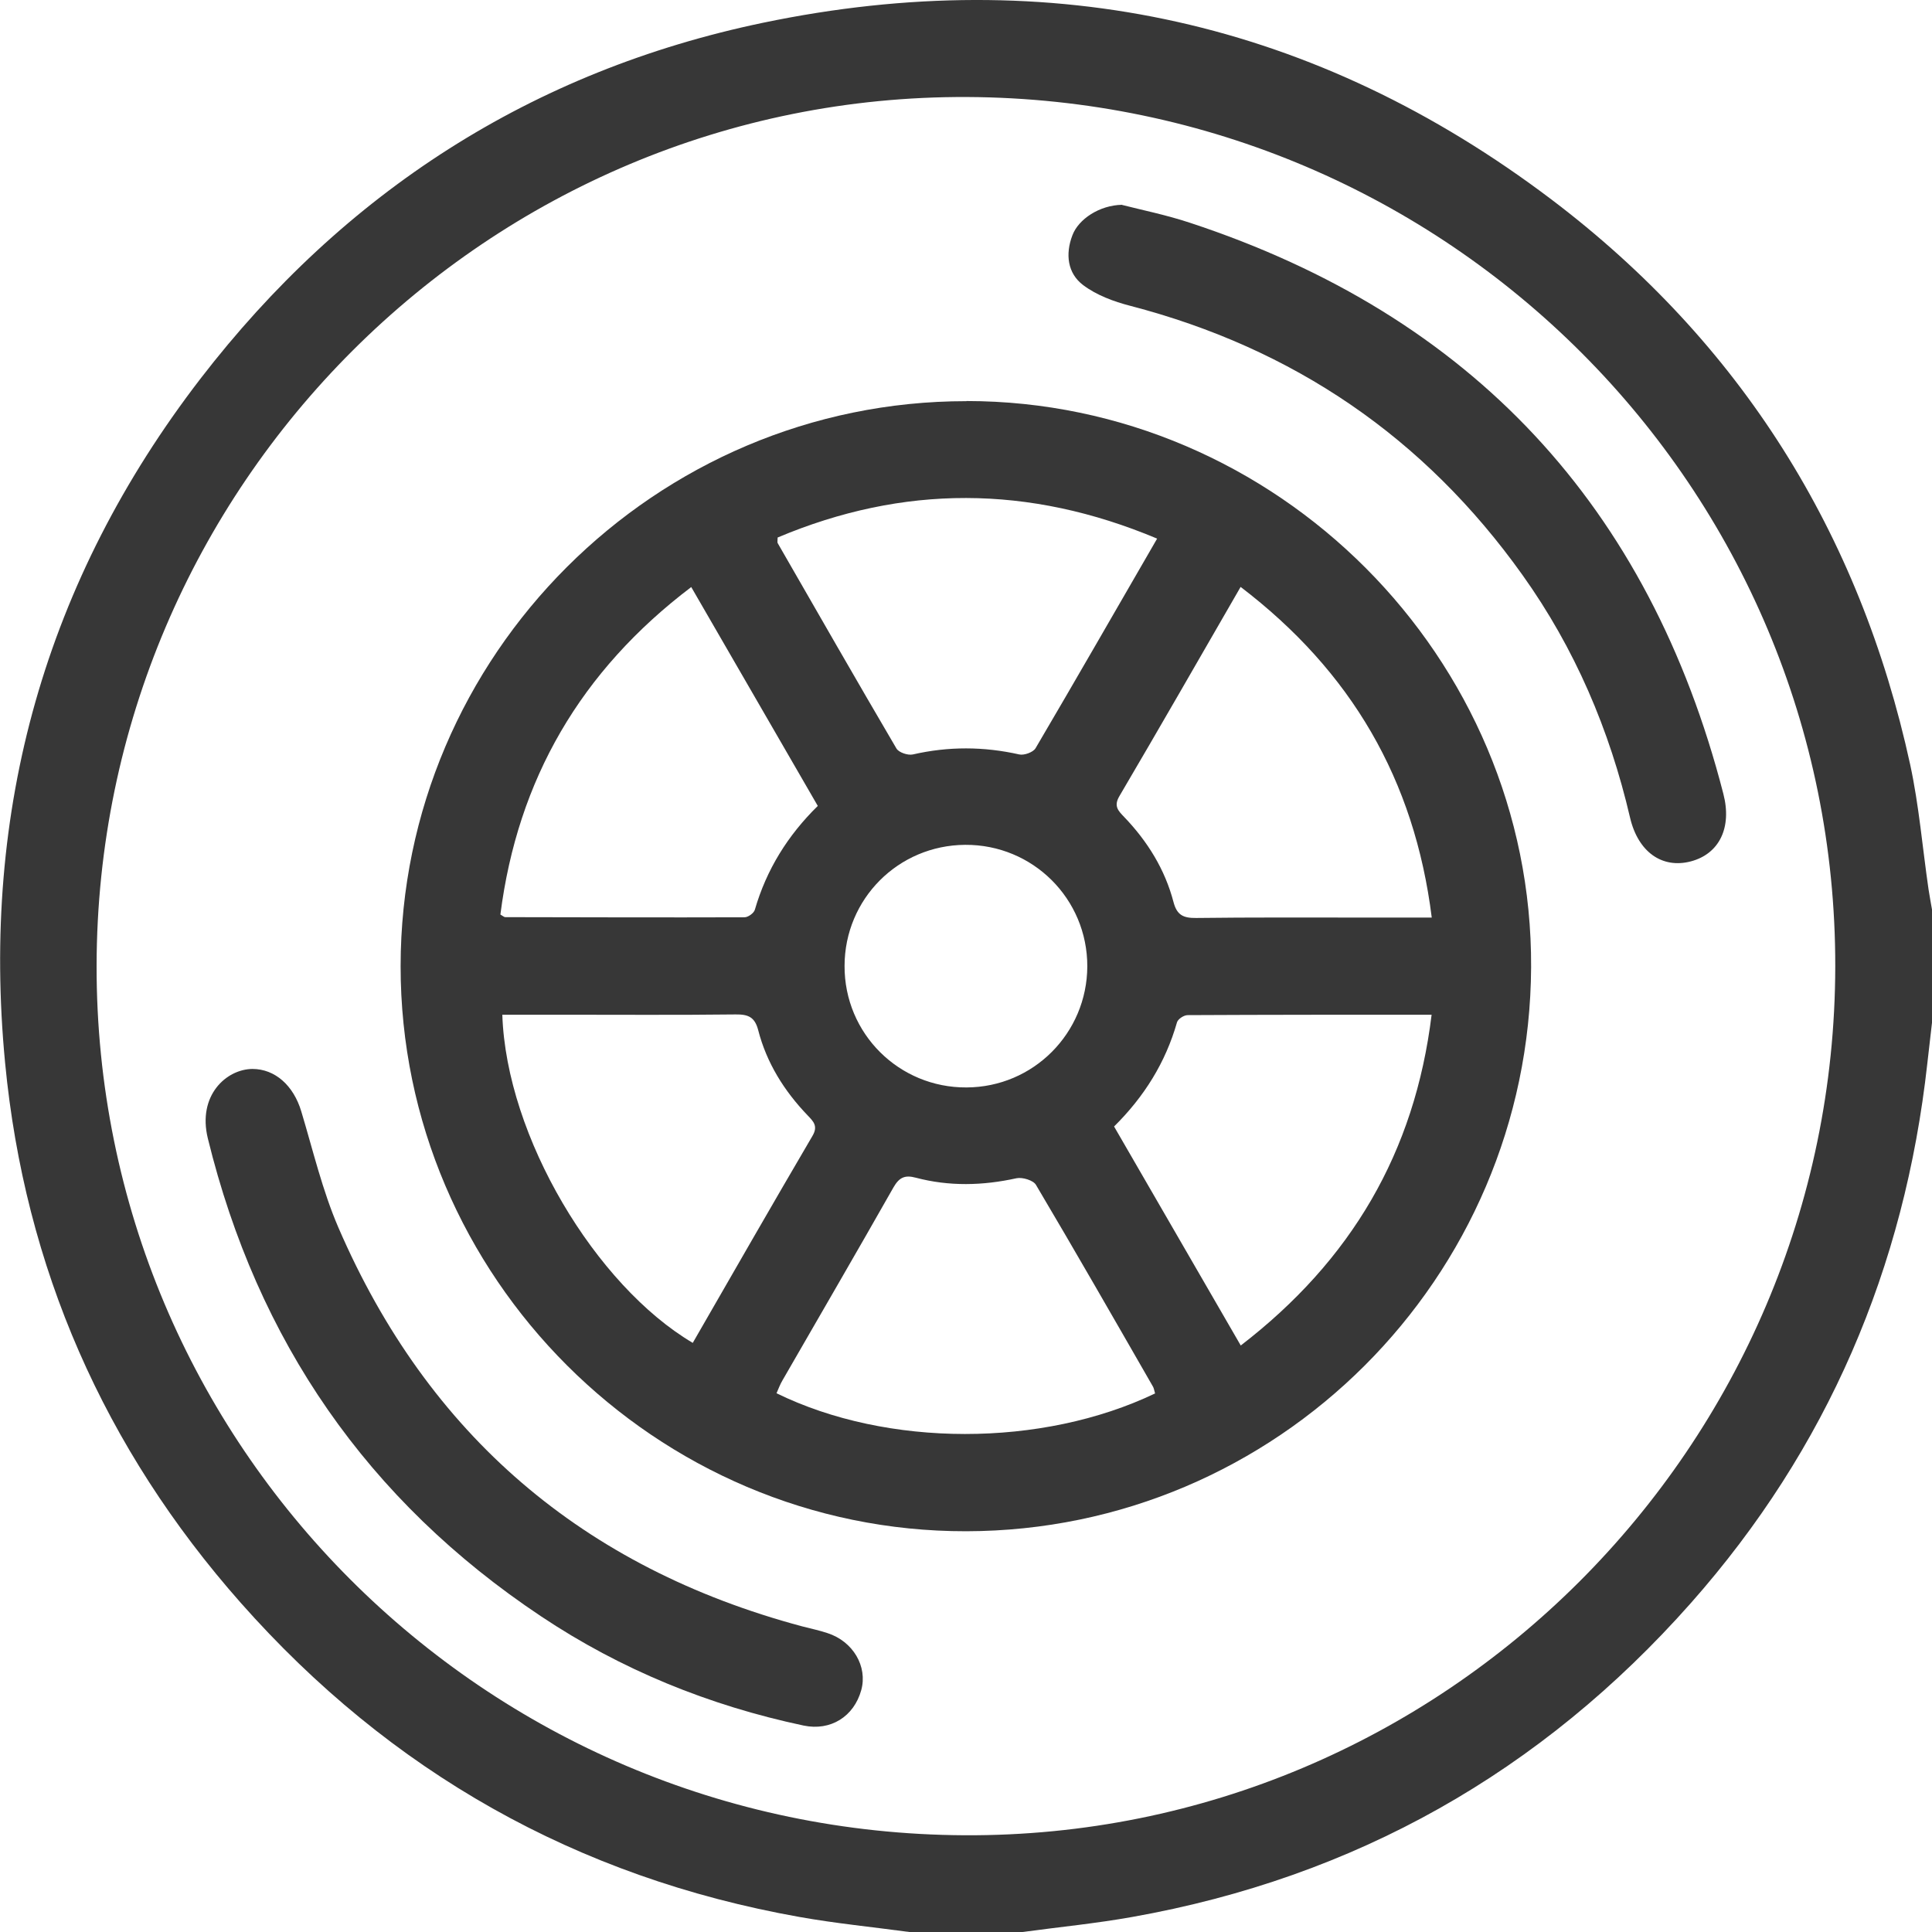<svg width="14" height="14" viewBox="0 0 14 14" fill="none" xmlns="http://www.w3.org/2000/svg">
<g id="Rims">
<path id="Vector" d="M6.589 14C6.324 13.964 6.057 13.938 5.793 13.891C4.179 13.604 2.828 12.84 1.744 11.614C0.755 10.495 0.179 9.185 0.037 7.702C-0.139 5.87 0.328 4.206 1.452 2.745C2.494 1.392 3.855 0.514 5.529 0.165C7.621 -0.271 9.539 0.157 11.243 1.446C12.612 2.483 13.476 3.86 13.842 5.541C13.906 5.838 13.931 6.143 13.975 6.445C13.982 6.493 13.992 6.542 14 6.591V7.411C13.989 7.509 13.977 7.608 13.966 7.707C13.802 9.188 13.242 10.498 12.253 11.616C11.169 12.841 9.819 13.604 8.205 13.891C7.942 13.938 7.675 13.964 7.41 14H6.589ZM13.299 7.004C13.304 3.535 10.494 0.72 7.009 0.703C3.542 0.687 0.705 3.518 0.7 6.998C0.695 10.467 3.505 13.282 6.99 13.299C10.457 13.316 13.294 10.485 13.299 7.004Z" fill="#373737"/>
<path id="Vector_2" d="M7.003 2.906C9.253 2.907 11.106 4.765 11.095 7.009C11.084 9.263 9.252 11.092 7.002 11.096C4.752 11.1 2.902 9.251 2.903 7.001C2.904 4.748 4.749 2.906 7.003 2.907V2.906ZM8.385 3.903C7.454 3.512 6.544 3.512 5.635 3.895C5.635 3.917 5.632 3.928 5.635 3.935C5.921 4.432 6.206 4.93 6.496 5.424C6.513 5.453 6.579 5.475 6.615 5.467C6.873 5.408 7.128 5.409 7.386 5.467C7.421 5.475 7.487 5.451 7.504 5.422C7.797 4.924 8.084 4.423 8.385 3.903V3.903ZM8.37 10.097C8.364 10.076 8.362 10.062 8.356 10.05C8.075 9.561 7.795 9.072 7.507 8.586C7.488 8.553 7.409 8.529 7.366 8.538C7.121 8.592 6.878 8.598 6.636 8.534C6.558 8.513 6.516 8.531 6.474 8.605C6.209 9.072 5.939 9.536 5.671 10.001C5.653 10.031 5.641 10.064 5.627 10.096C6.429 10.489 7.55 10.49 8.371 10.097L8.37 10.097ZM5.009 4.254C4.208 4.861 3.751 5.648 3.626 6.627C3.645 6.638 3.653 6.646 3.661 6.646C4.239 6.647 4.817 6.649 5.395 6.647C5.421 6.647 5.463 6.617 5.47 6.592C5.554 6.302 5.708 6.054 5.926 5.84C5.62 5.311 5.318 4.788 5.009 4.254ZM3.64 7.353C3.669 8.237 4.316 9.315 5.02 9.731C5.308 9.231 5.595 8.73 5.887 8.232C5.93 8.16 5.894 8.126 5.852 8.082C5.683 7.906 5.555 7.702 5.494 7.464C5.469 7.369 5.421 7.35 5.331 7.351C4.903 7.356 4.475 7.353 4.047 7.353C3.912 7.353 3.776 7.353 3.64 7.353H3.64ZM8.99 4.253C8.691 4.771 8.404 5.272 8.111 5.77C8.069 5.842 8.103 5.875 8.146 5.92C8.315 6.096 8.442 6.3 8.504 6.538C8.529 6.632 8.576 6.653 8.667 6.652C9.068 6.647 9.468 6.649 9.869 6.649C10.032 6.649 10.194 6.649 10.375 6.649C10.25 5.649 9.791 4.864 8.99 4.253ZM8.073 8.163C8.379 8.693 8.683 9.217 8.991 9.75C9.791 9.134 10.252 8.352 10.374 7.353C9.77 7.353 9.188 7.353 8.606 7.356C8.579 7.356 8.536 7.384 8.529 7.408C8.446 7.699 8.292 7.946 8.073 8.163ZM7.004 7.88C7.488 7.878 7.877 7.487 7.879 7.003C7.88 6.513 7.484 6.119 6.994 6.122C6.509 6.125 6.121 6.514 6.12 6.999C6.118 7.489 6.514 7.883 7.004 7.88Z" fill="#373737"/>
<path id="Vector_3" d="M1.829 7.746C1.994 7.746 2.127 7.867 2.183 8.053C2.268 8.335 2.336 8.626 2.452 8.895C3.102 10.4 4.228 11.361 5.812 11.785C5.873 11.801 5.936 11.814 5.996 11.834C6.182 11.894 6.288 12.076 6.241 12.247C6.188 12.439 6.019 12.545 5.823 12.504C5.139 12.359 4.501 12.1 3.92 11.712C2.663 10.874 1.865 9.716 1.506 8.249C1.43 7.938 1.64 7.747 1.83 7.746H1.829Z" fill="#373737"/>
<path id="Vector_4" d="M8.131 1.485C8.271 1.521 8.45 1.557 8.622 1.614C10.666 2.287 11.952 3.67 12.488 5.752C12.552 5.998 12.458 6.188 12.252 6.242C12.046 6.296 11.871 6.176 11.812 5.925C11.664 5.289 11.412 4.698 11.032 4.166C10.322 3.17 9.373 2.524 8.19 2.216C8.07 2.185 7.946 2.139 7.849 2.066C7.735 1.98 7.719 1.841 7.771 1.705C7.815 1.588 7.967 1.487 8.131 1.484V1.485Z" fill="#373737"/>
</g>
</svg>

